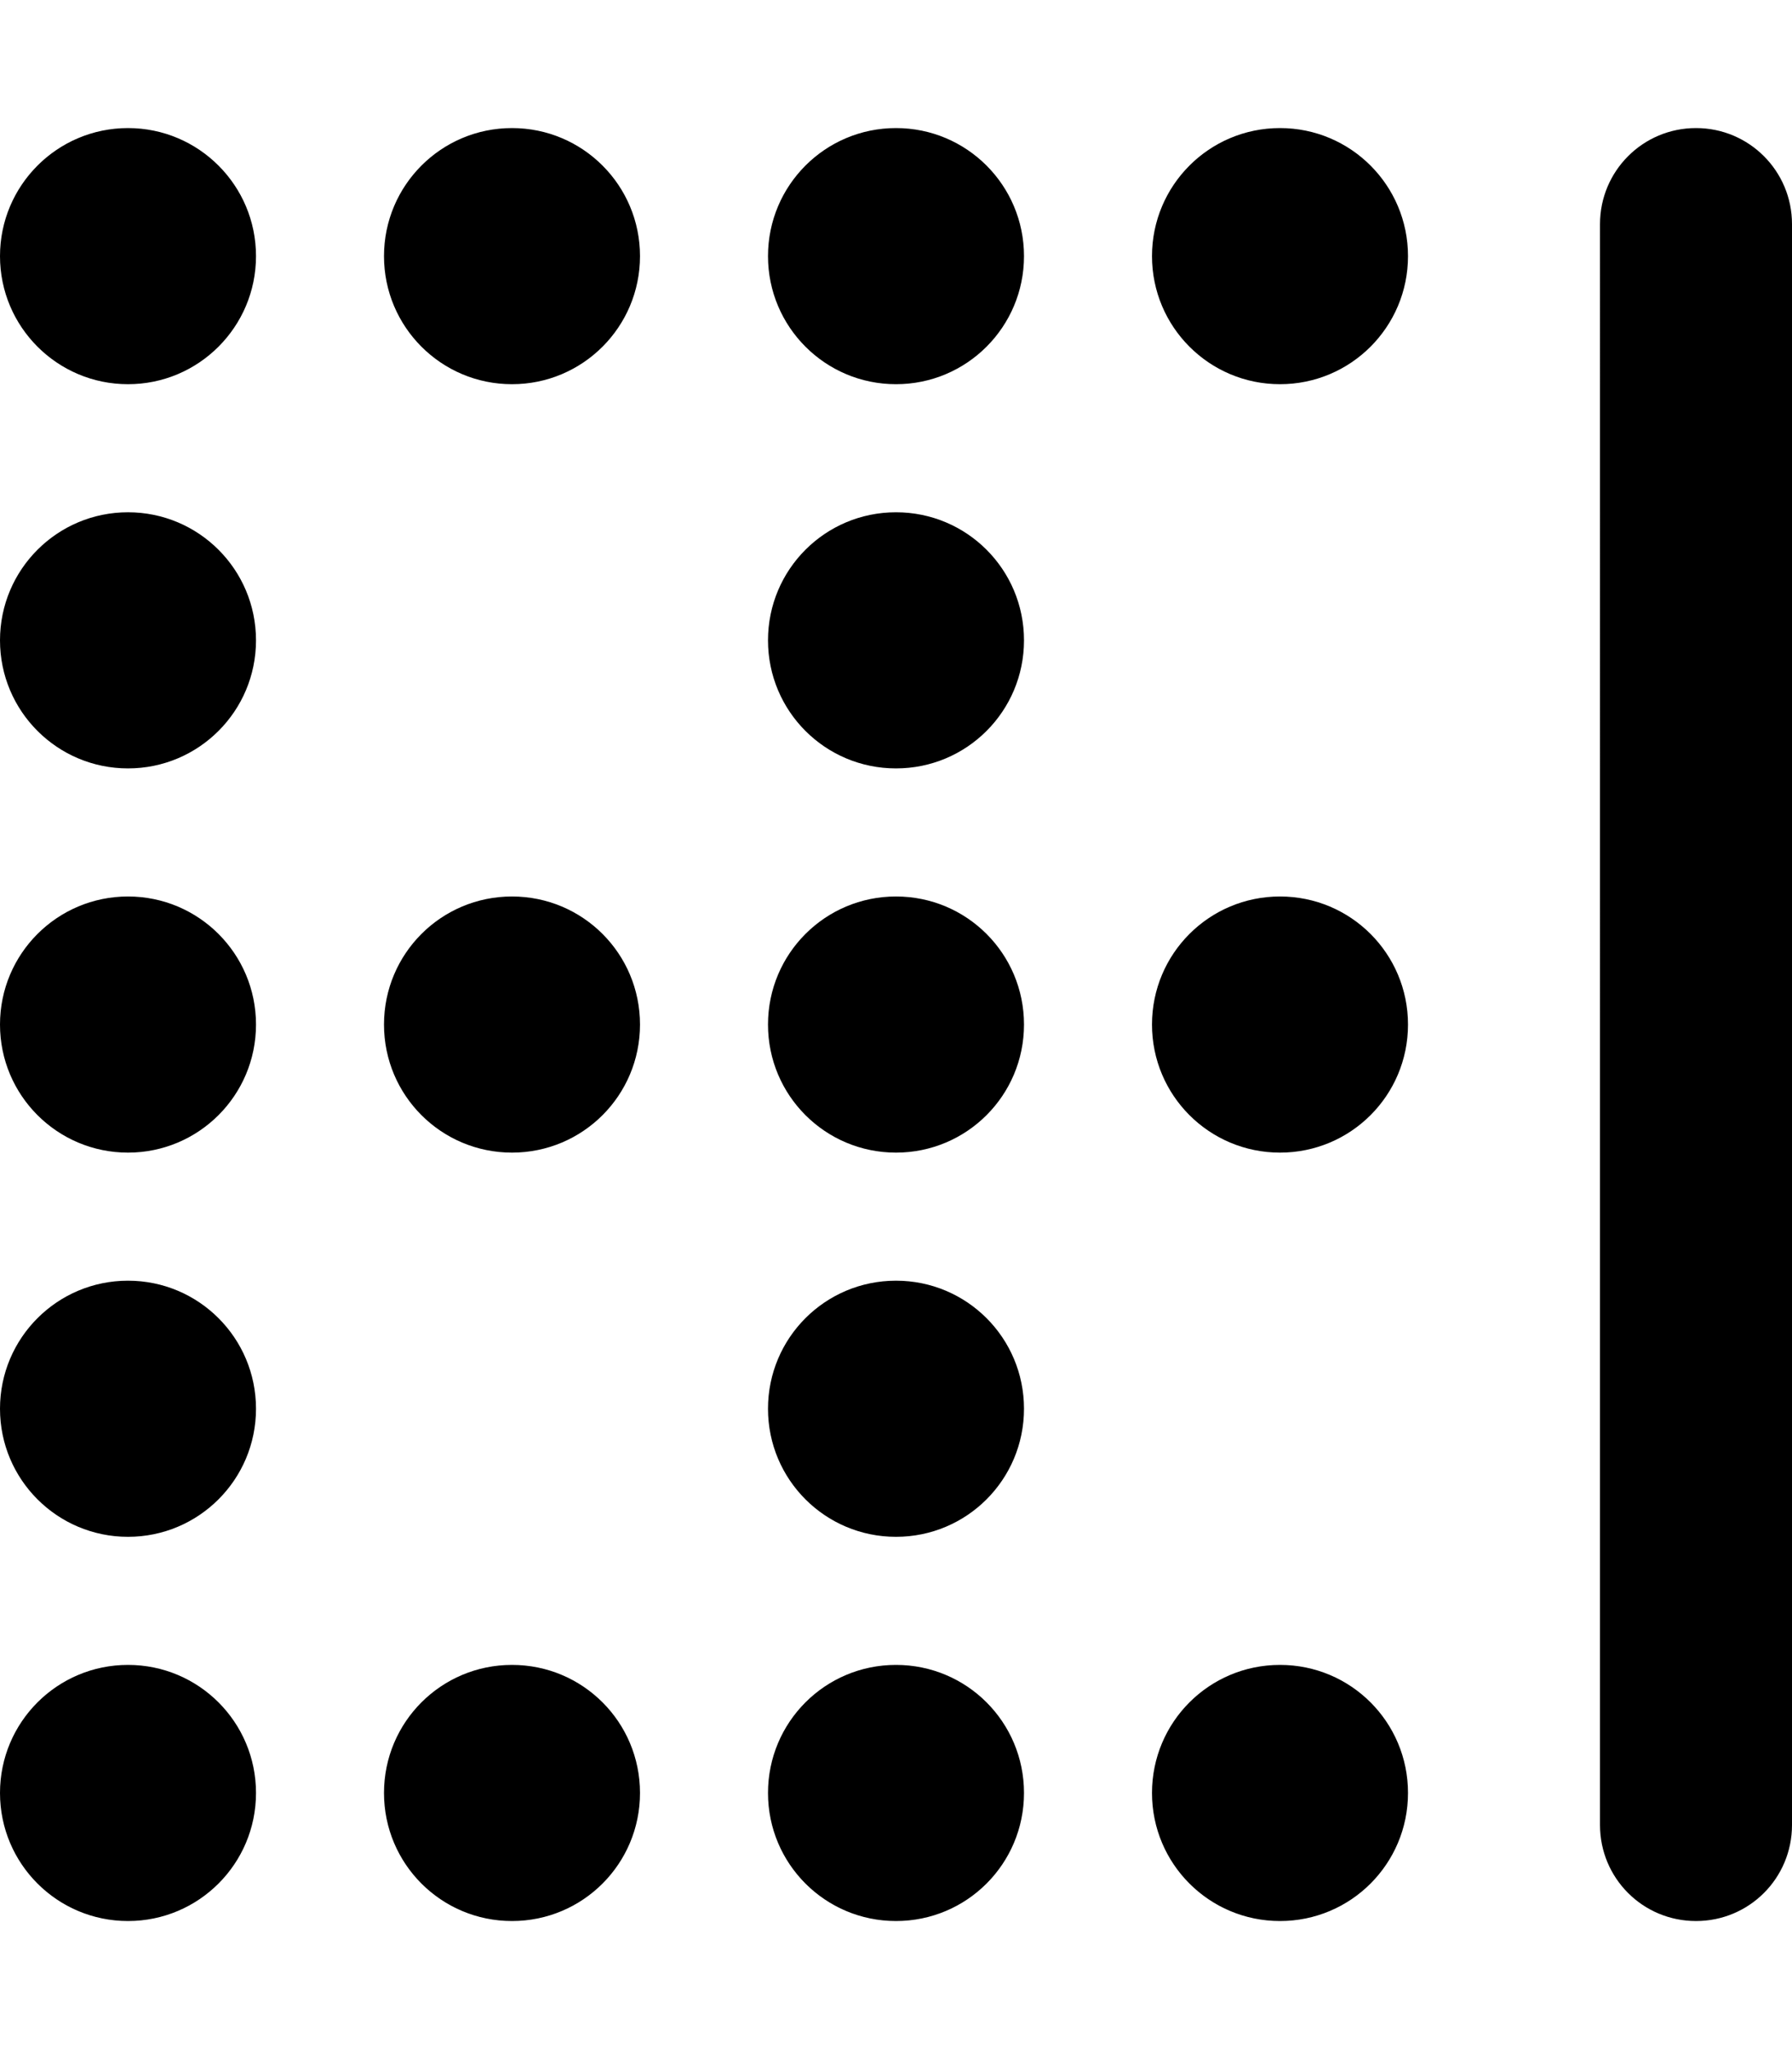 <svg xmlns="http://www.w3.org/2000/svg" viewBox="0 0 448 512"><!--! Font Awesome Pro 6.1.1 by @fontawesome - https://fontawesome.com License - https://fontawesome.com/license (Commercial License) Copyright 2022 Fonticons, Inc.--><path d="M424 32c13.3 0 24 10.75 24 24v400c0 13.3-10.7 24-24 24s-24-10.7-24-24V56c0-13.25 10.7-24 24-24zm-104 0c17.7 0 32 14.33 32 32s-14.3 32-32 32-32-14.33-32-32 14.3-32 32-32zm-32 416c0-17.7 14.3-32 32-32s32 14.3 32 32-14.3 32-32 32-32-14.3-32-32zm32-224c17.7 0 32 14.3 32 32s-14.3 32-32 32-32-14.3-32-32 14.3-32 32-32zM96 64c0-17.67 14.3-32 32-32s32 14.33 32 32-14.3 32-32 32-32-14.33-32-32zm32 352c17.7 0 32 14.3 32 32s-14.3 32-32 32-32-14.3-32-32 14.3-32 32-32zM96 256c0-17.7 14.3-32 32-32s32 14.3 32 32-14.3 32-32 32-32-14.3-32-32zM224 32c17.7 0 32 14.33 32 32s-14.3 32-32 32-32-14.33-32-32 14.3-32 32-32zm-32 416c0-17.7 14.3-32 32-32s32 14.3 32 32-14.3 32-32 32-32-14.3-32-32zm32-224c17.7 0 32 14.3 32 32s-14.3 32-32 32-32-14.3-32-32 14.3-32 32-32zM0 64c0-17.67 14.33-32 32-32s32 14.33 32 32-14.33 32-32 32S0 81.67 0 64zm32 352c17.67 0 32 14.3 32 32s-14.33 32-32 32-32-14.3-32-32 14.33-32 32-32zM0 256c0-17.7 14.33-32 32-32s32 14.3 32 32-14.33 32-32 32-32-14.3-32-32zm224-128c17.7 0 32 14.3 32 32s-14.3 32-32 32-32-14.3-32-32 14.3-32 32-32zM0 160c0-17.7 14.33-32 32-32s32 14.3 32 32-14.33 32-32 32-32-14.3-32-32zm32 160c17.67 0 32 14.3 32 32s-14.33 32-32 32-32-14.3-32-32 14.33-32 32-32zm160 32c0-17.7 14.3-32 32-32s32 14.3 32 32-14.3 32-32 32-32-14.3-32-32z"/></svg>